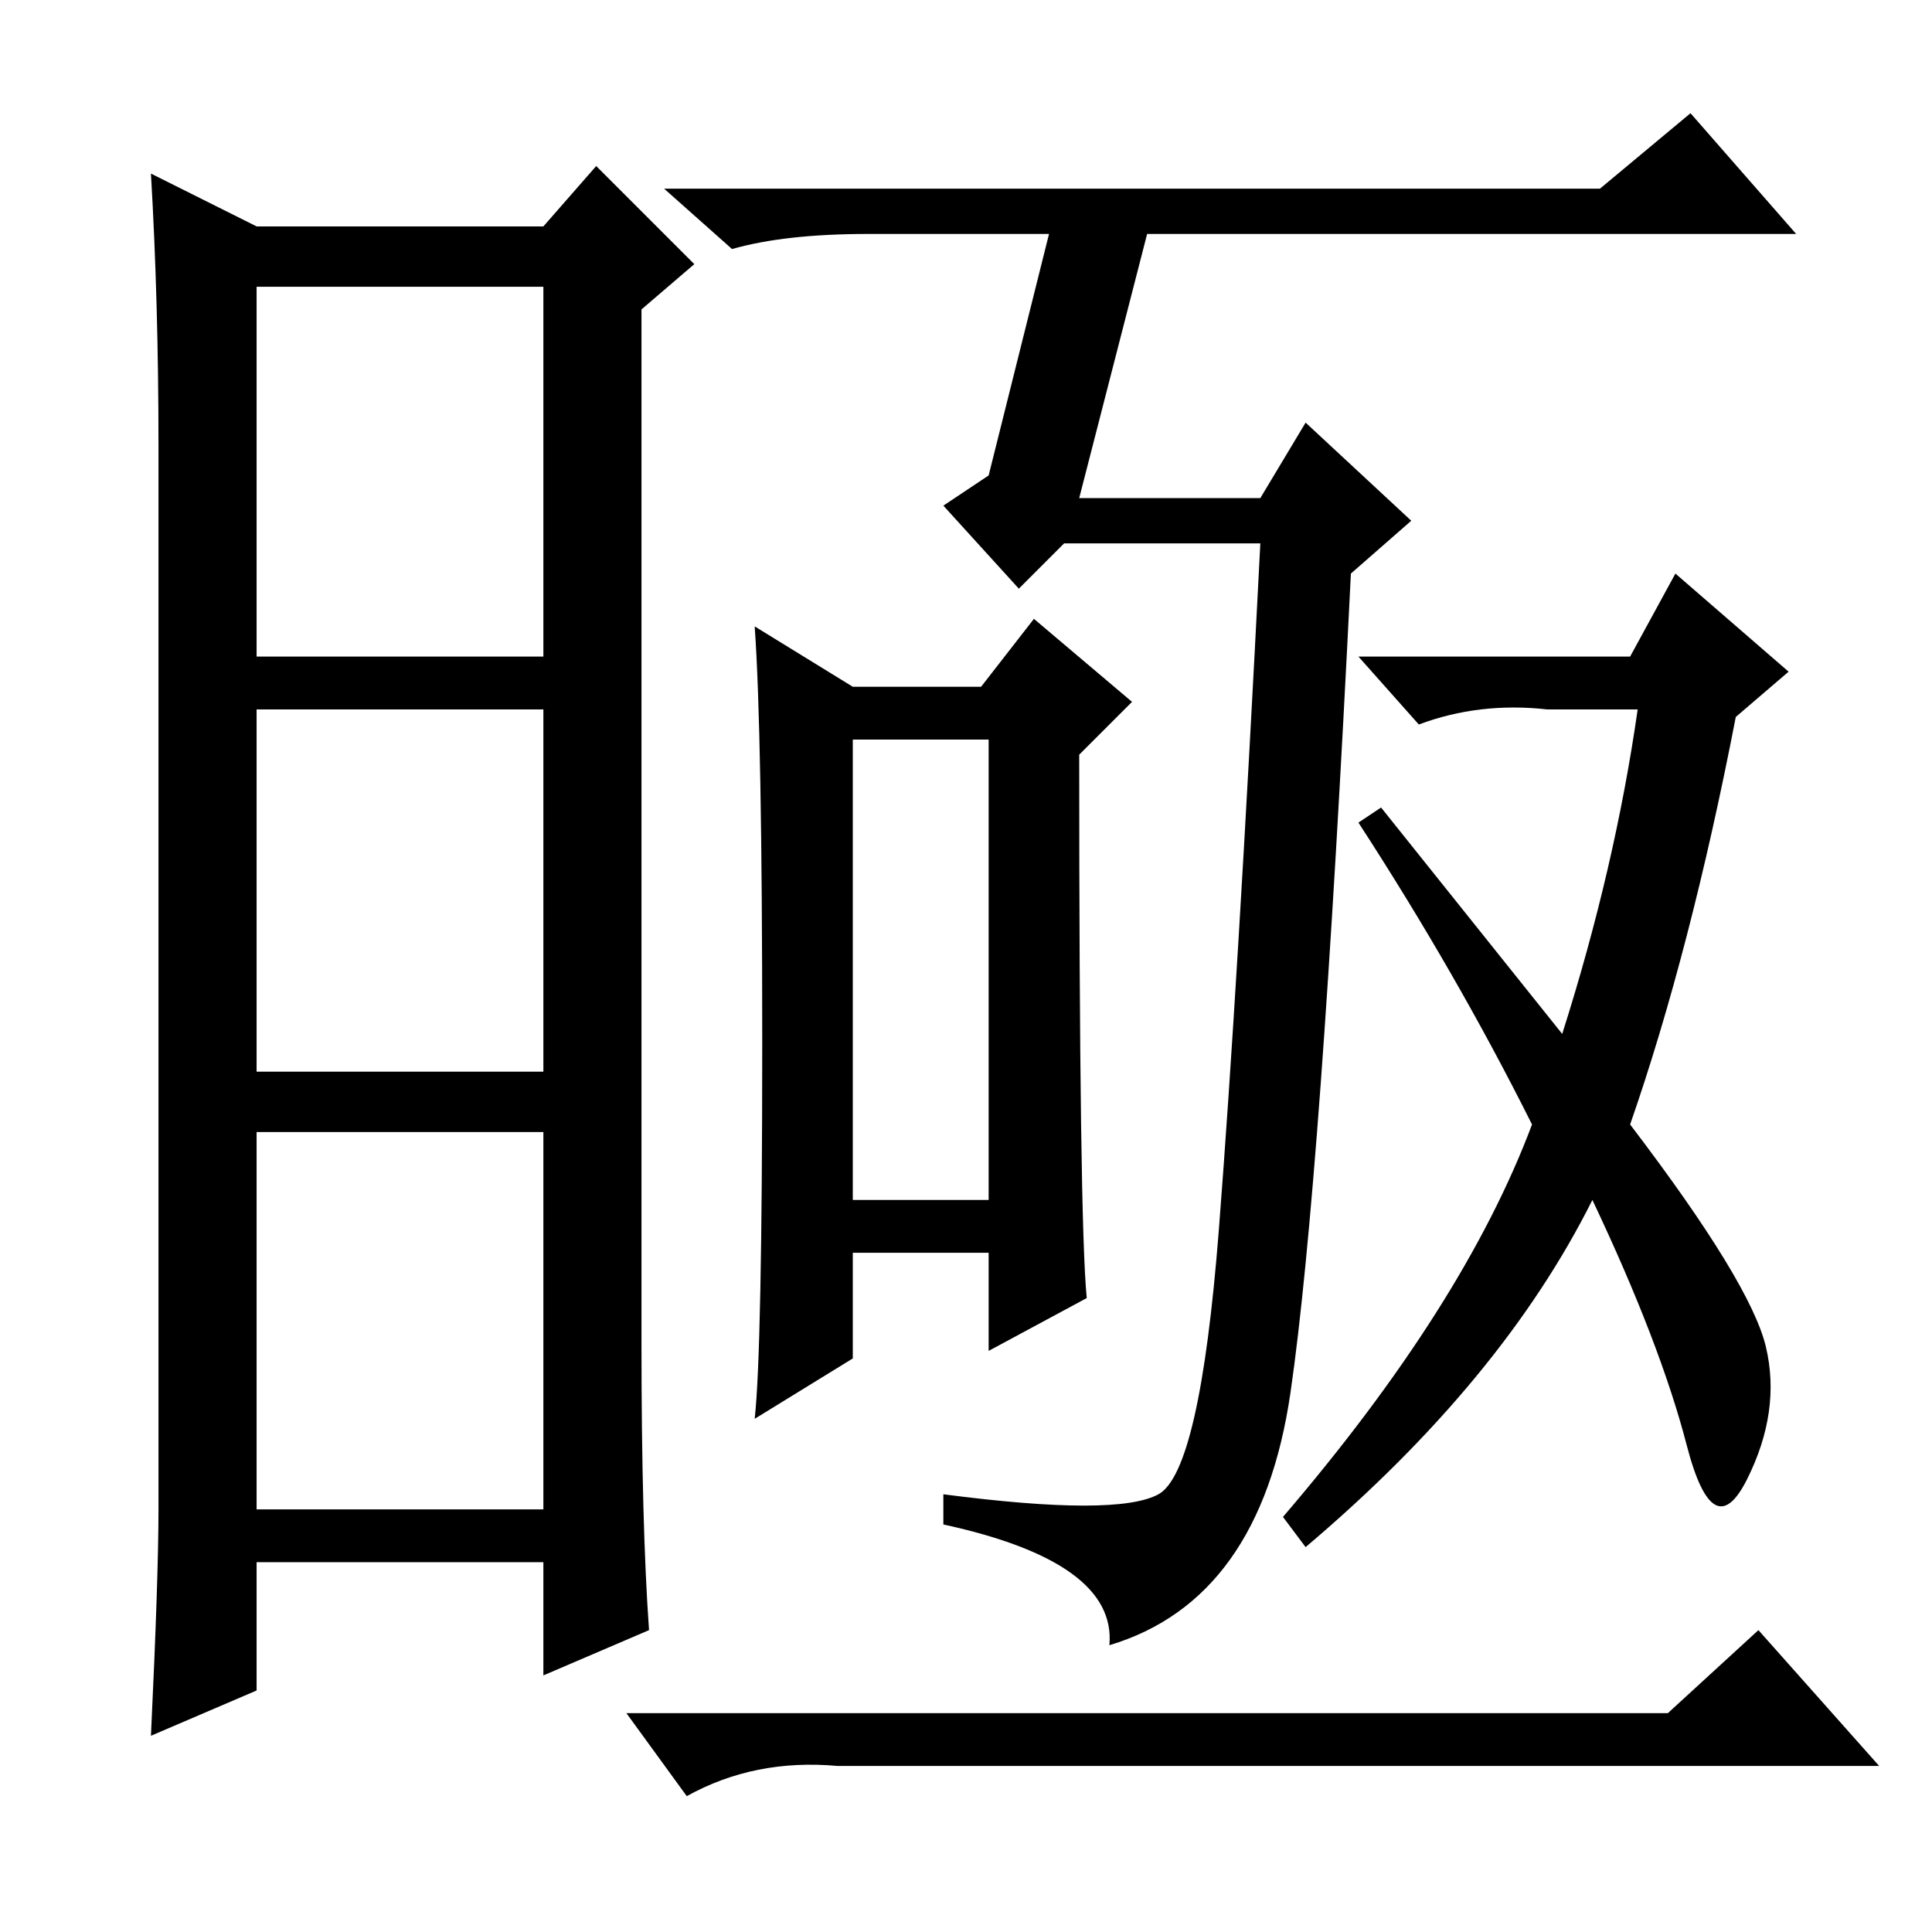 <?xml version="1.0" standalone="no"?>
<!DOCTYPE svg PUBLIC "-//W3C//DTD SVG 1.1//EN" "http://www.w3.org/Graphics/SVG/1.1/DTD/svg11.dtd" >
<svg xmlns="http://www.w3.org/2000/svg" xmlns:xlink="http://www.w3.org/1999/xlink" version="1.1" viewBox="0 -36 256 256">
  <g transform="matrix(1 0 0 -1 0 220)">
   <path fill="currentColor"
d="M85 78q0 -24 1 -38l-14 -6v15h-38v-17l-14 -6q1 21 1 30v141q0 19 -1 36l14 -7h38l7 8l13 -13l-7 -6v-137zM34 169h38v49h-38v-49zM34 114h38v48h-38v-48zM34 56h38v50h-38v-50zM221 29l12 11l16 -18h-138q-11 1 -20 -4l-8 11h138zM113 97h18v61h-18v-61zM101 118
q0 41 -1 55l13 -8h17l7 9l13 -11l-7 -7q0 -62 1 -72l-13 -7v13h-18v-14l-13 -8q1 9 1 50zM216 107q16 -21 18 -29.5t-2.5 -17.5t-8 4.5t-12.5 32.5q-12 -24 -38 -46l-3 4q24 28 33 52q-10 20 -23 40l3 2l24 -30q7 22 10 43h-12q-9 1 -17 -2l-8 9h36l6 11l15 -13l-7 -6
q-6 -31 -14 -54zM212 231l12 10l14 -16h-86l-9 -35h24l6 10l14 -13l-8 -7q-4 -81 -8 -108.5t-24 -33.5q1 11 -22 16v4q23 -3 28.5 0t8 35t5.5 91h-26l-6 -6l-10 11l6 4l8 32h-24q-11 0 -18 -2l-9 8h124z" />
  </g>

</svg>
